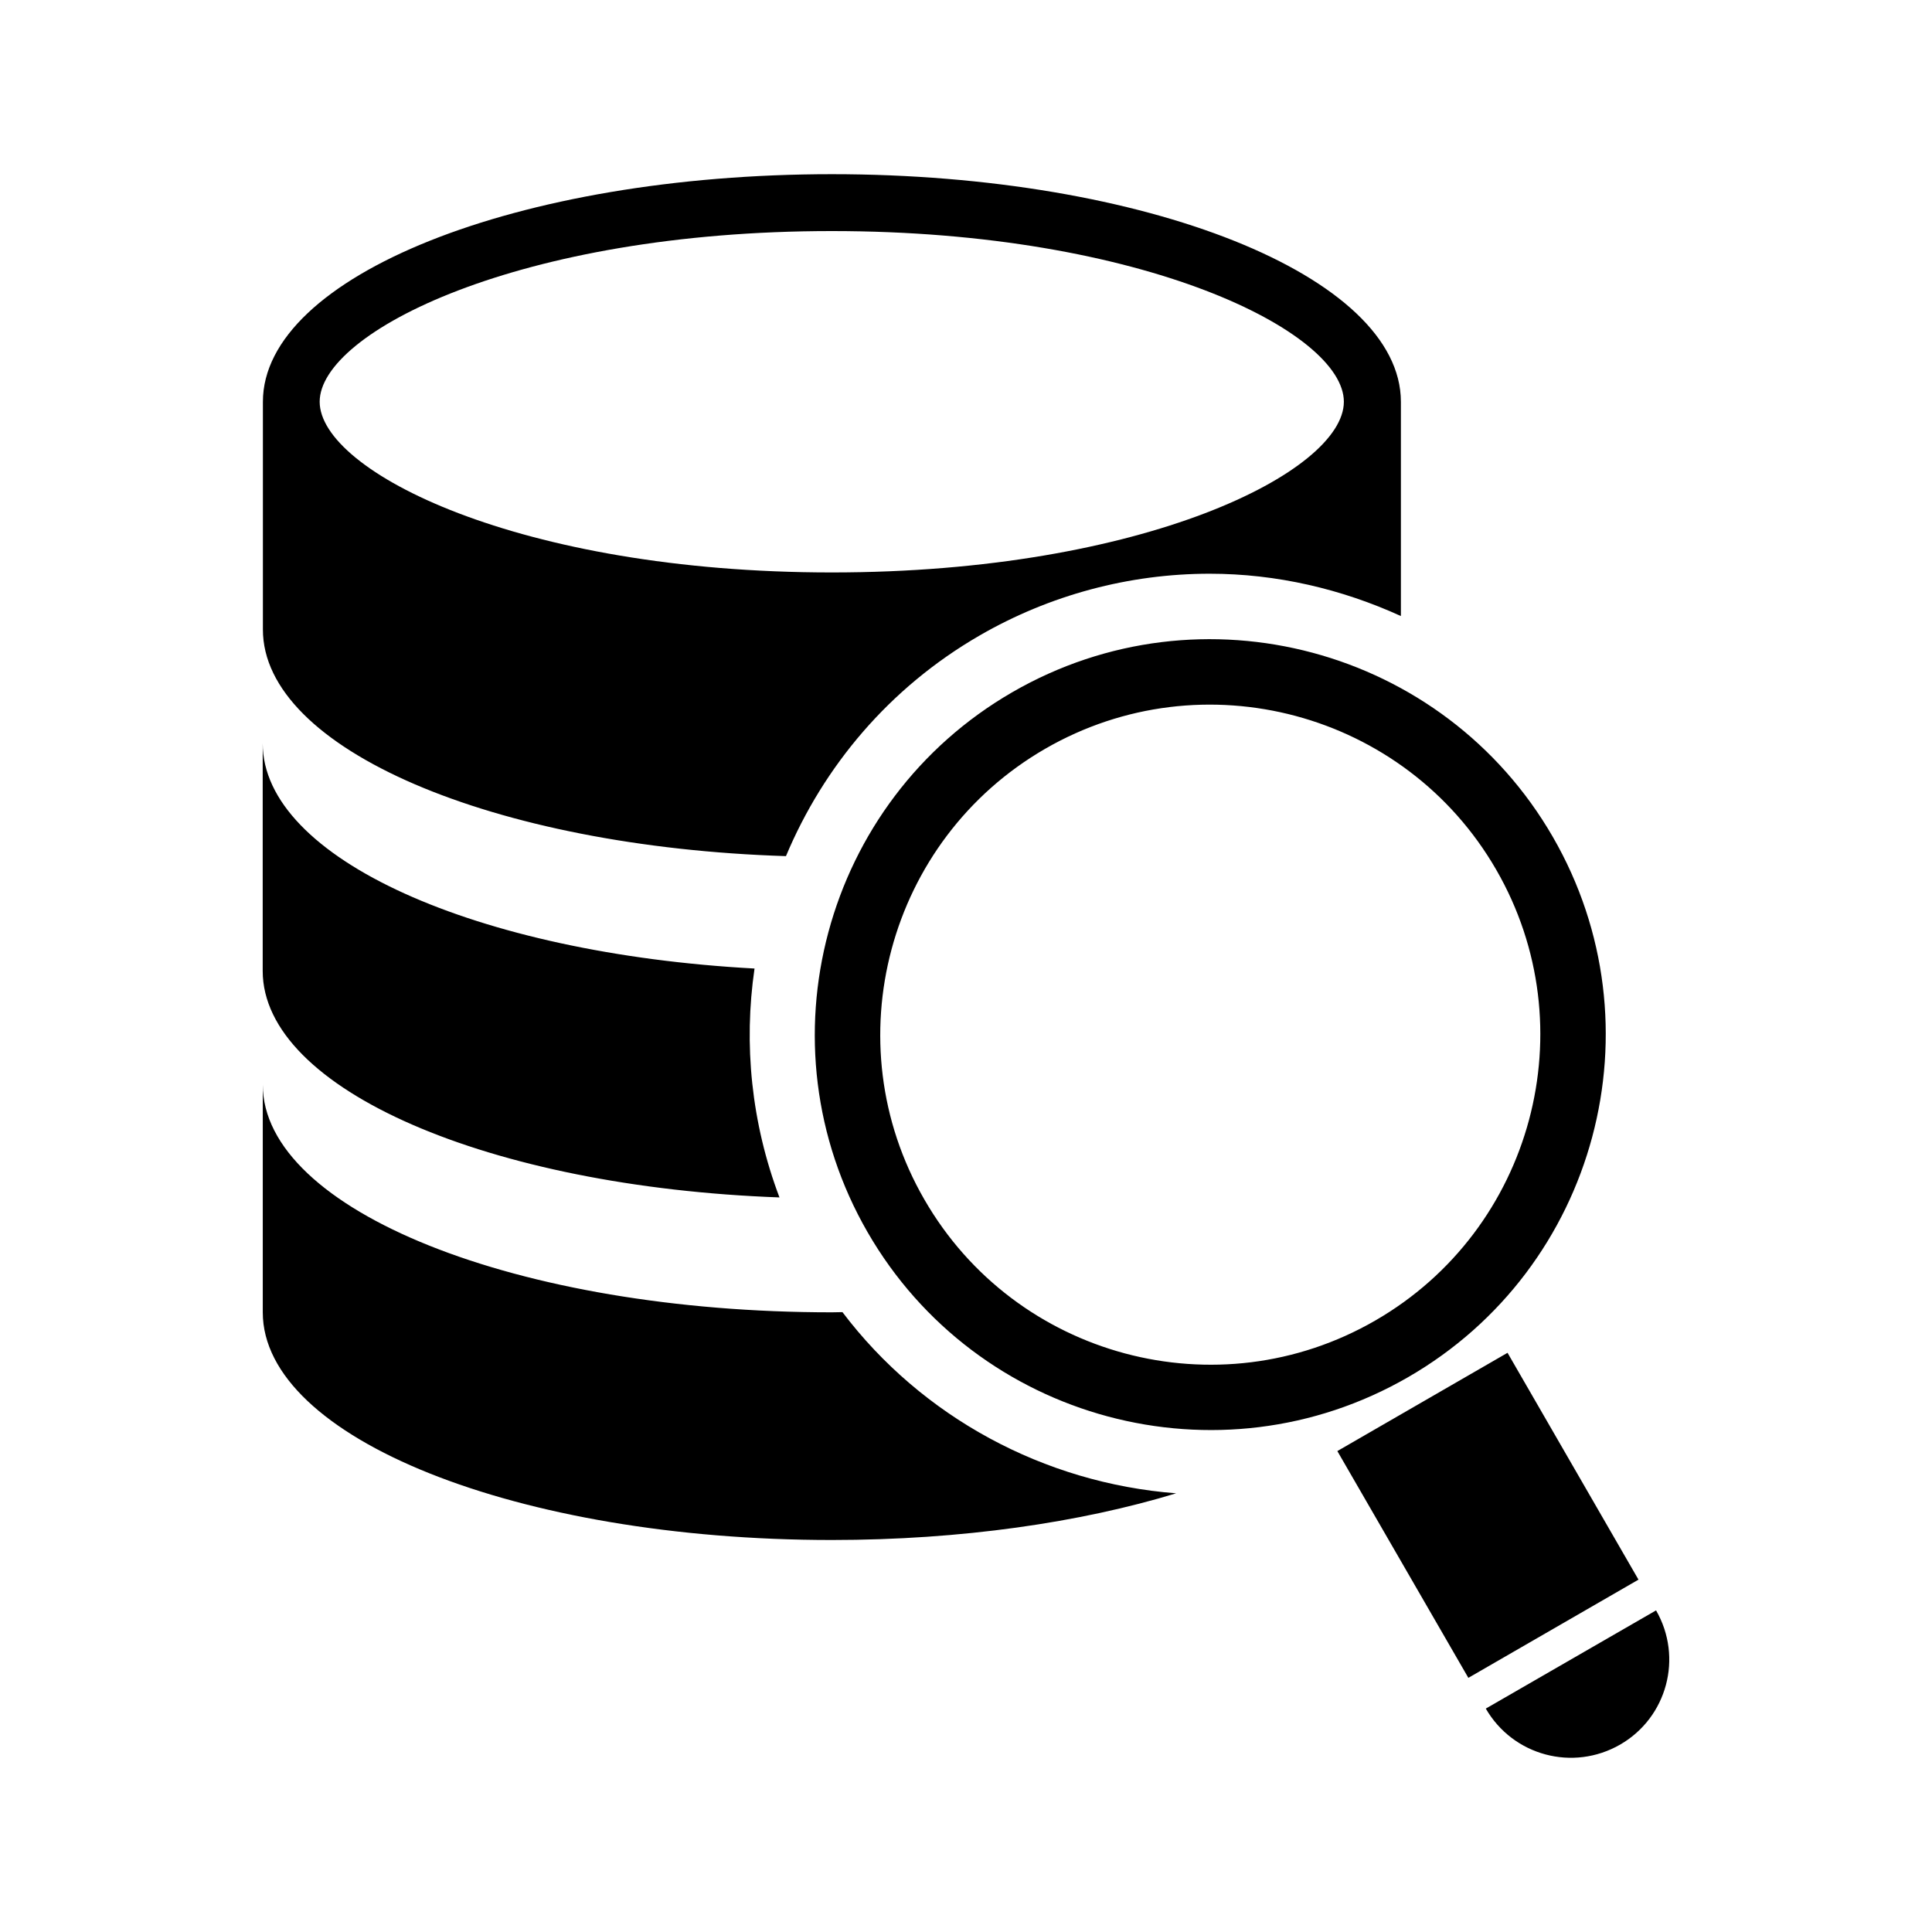 <!DOCTYPE svg PUBLIC "-//W3C//DTD SVG 1.1//EN" "http://www.w3.org/Graphics/SVG/1.1/DTD/svg11.dtd">
<!-- Uploaded to: SVG Repo, www.svgrepo.com, Transformed by: SVG Repo Mixer Tools -->
<svg fill="#000000" version="1.1" id="Capa_1" xmlns="http://www.w3.org/2000/svg" xmlns:xlink="http://www.w3.org/1999/xlink" width="800px" height="800px" viewBox="-16.59 -16.59 184.00 184.00" xml:space="preserve">
<g id="SVGRepo_bgCarrier" stroke-width="0"/>
<g id="SVGRepo_tracerCarrier" stroke-linecap="round" stroke-linejoin="round"/>
<g id="SVGRepo_iconCarrier"> <g> <path d="M58.263,64.946c3.58-8.537,9.834-16.039,18.456-21.02c6.644-3.842,14.225-5.876,21.902-5.876 c6.376,0,12.568,1.461,18.207,4.031V21.677C116.829,9.706,92.563,0,62.641,0C32.71,0,8.448,9.706,8.448,21.677v21.681 C8.436,54.75,30.372,64.061,58.263,64.946z M62.629,5.416c29.77,0,48.768,9.633,48.768,16.255c0,6.634-18.998,16.258-48.768,16.258 c-29.776,0-48.774-9.624-48.774-16.258C13.855,15.049,32.853,5.416,62.629,5.416z M8.429,75.883V54.202 c0,10.973,20.396,20.015,46.841,21.449c-1.053,7.21-0.311,14.699,2.375,21.799C30.055,96.445,8.436,87.184,8.429,75.883z M95.425,125.631c-9.109,2.771-20.457,4.445-32.796,4.445c-29.931,0-54.193-9.706-54.193-21.684V86.709 c0,11.983,24.256,21.684,54.193,21.684c0.341,0,0.673-0.018,1.014-0.018C71.214,118.373,82.827,124.656,95.425,125.631z M131.296,63.11c-10.388-17.987-33.466-24.174-51.46-13.785c-17.987,10.388-24.173,33.463-13.792,51.45 c10.388,17.993,33.478,24.174,51.465,13.798C135.51,104.191,141.684,81.102,131.296,63.11z M71.449,97.657 C62.778,82.66,67.945,63.394,82.955,54.72c15.01-8.662,34.275-3.504,42.946,11.509c8.672,15.013,3.502,34.279-11.508,42.943 C99.377,117.85,80.117,112.686,71.449,97.657z M139.456,133.852l-16.203,9.353l-12.477-21.598l16.209-9.359L139.456,133.852z M137.708,149.562c-4.488,2.582-10.199,1.06-12.794-3.429l16.216-9.353C143.718,141.268,142.184,146.979,137.708,149.562z"/> </g> </g>
</svg>